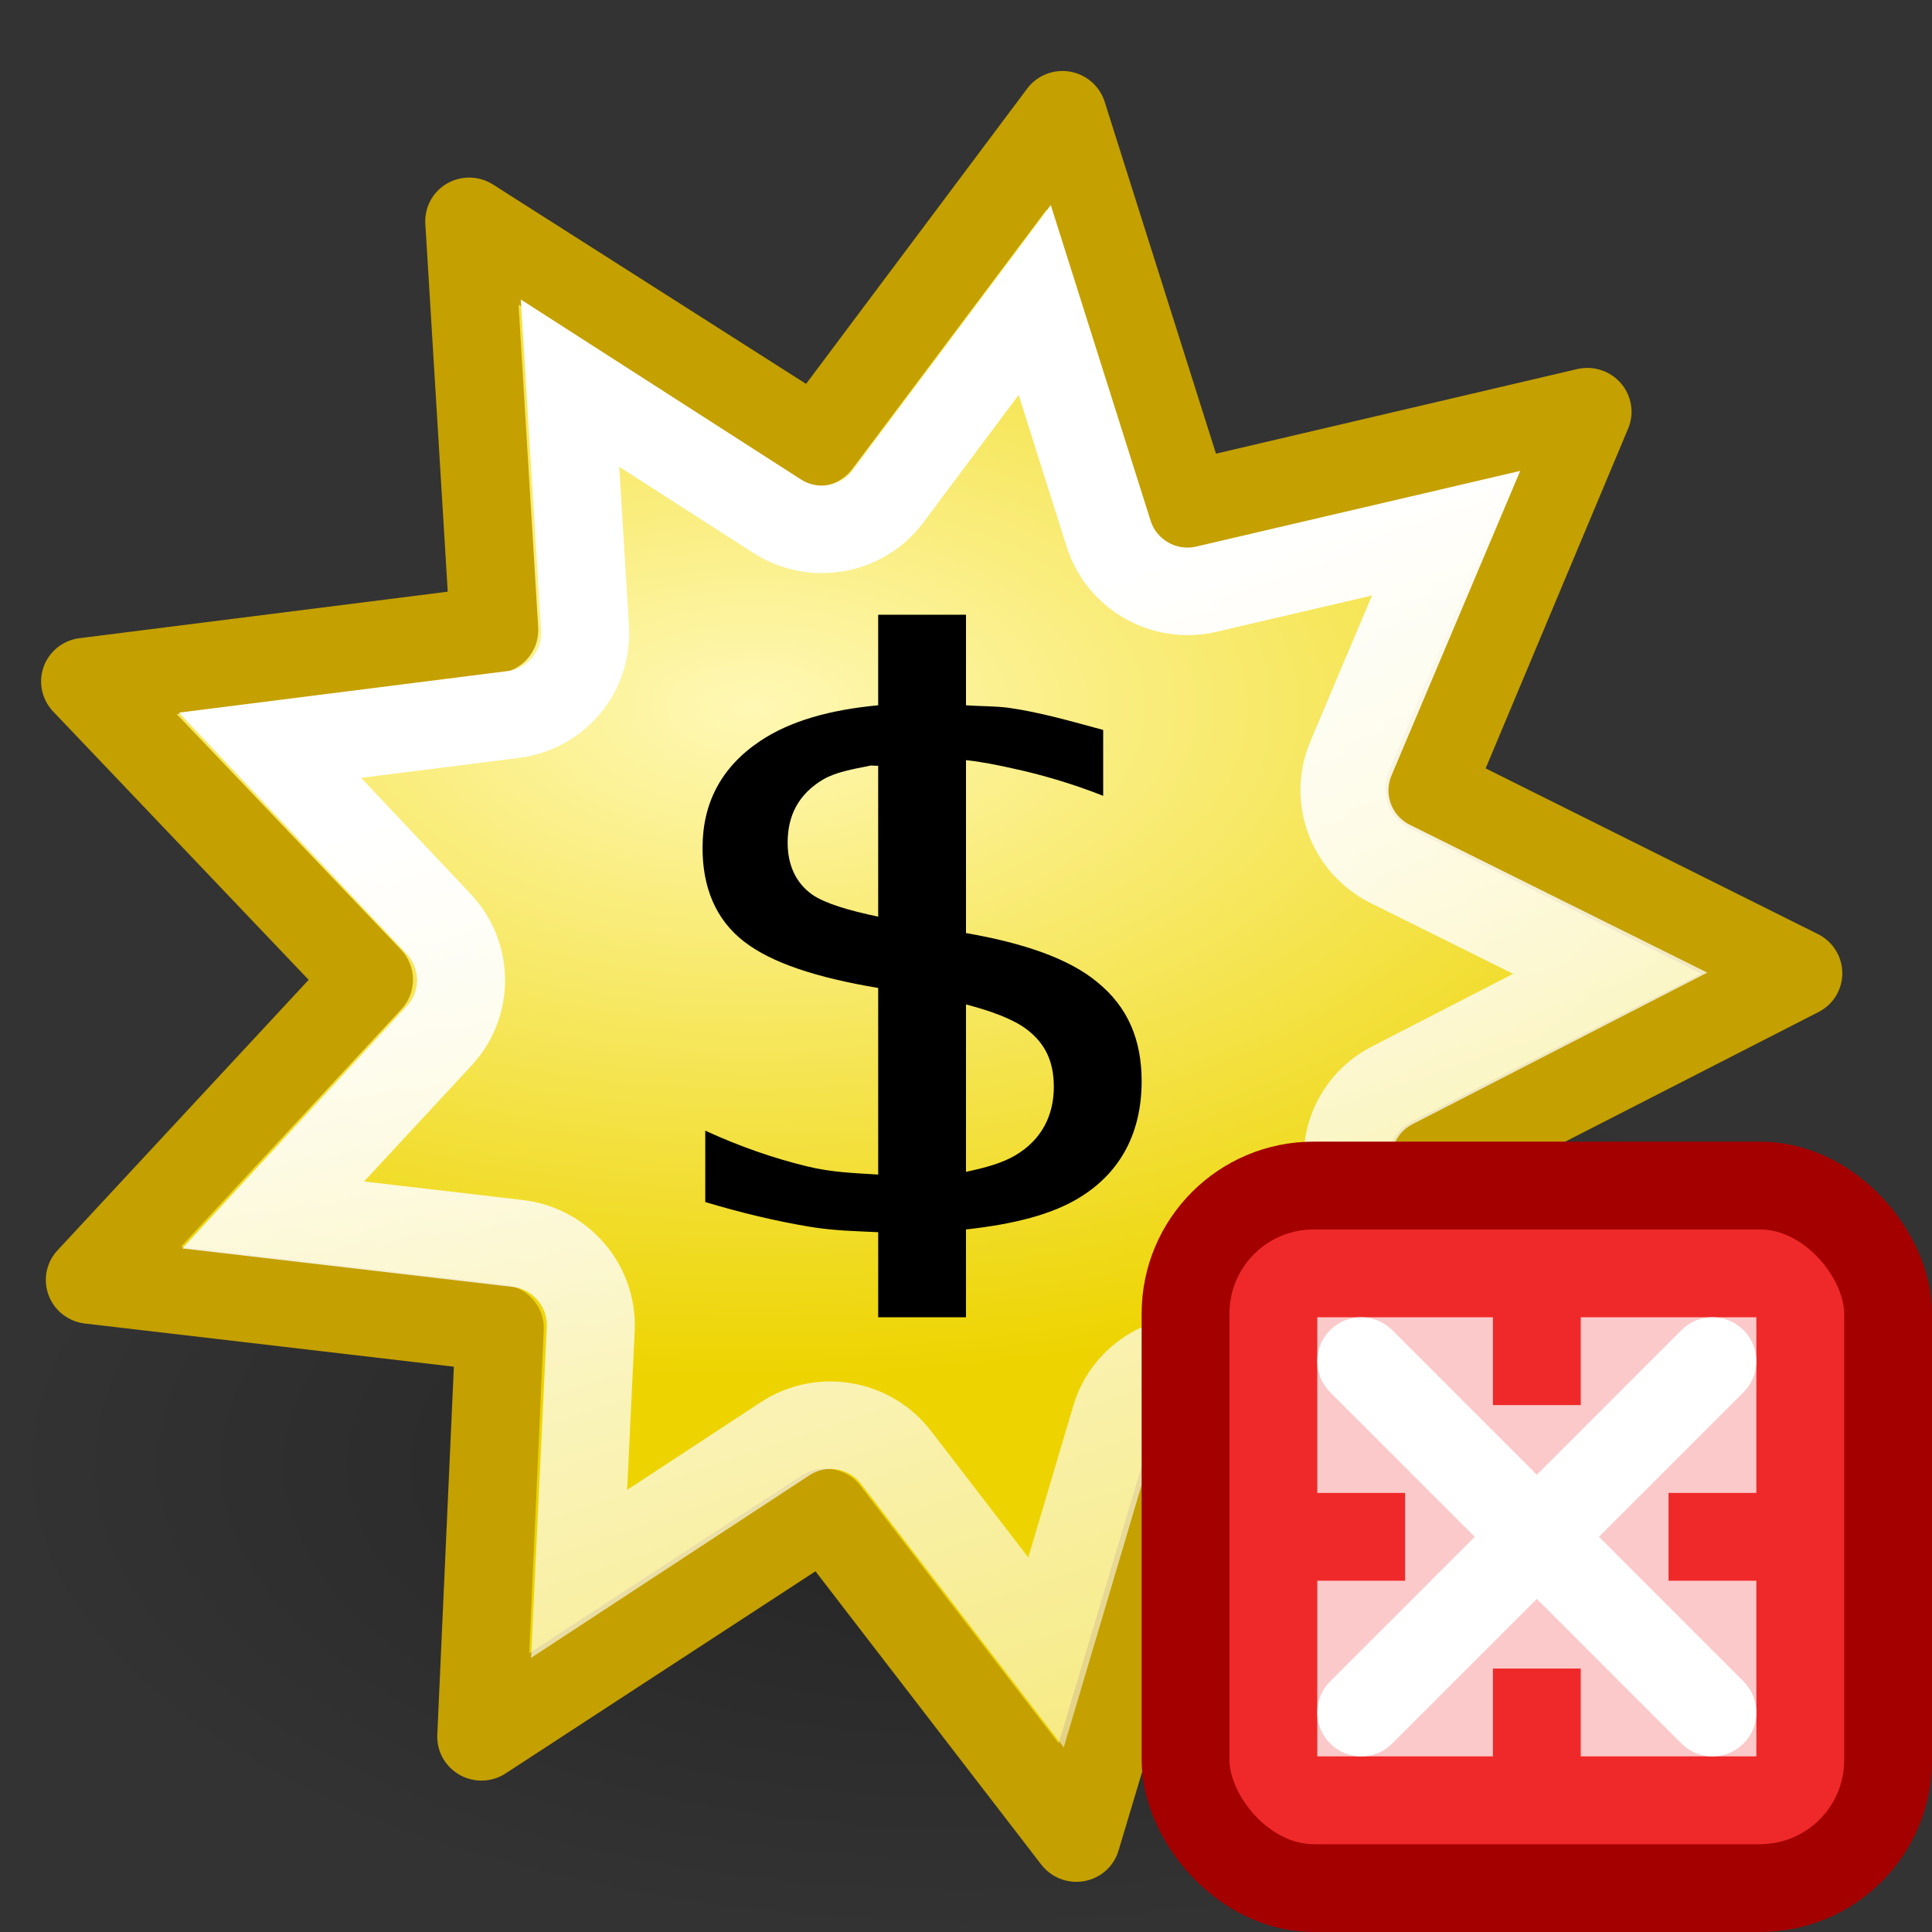 <?xml version="1.0" encoding="UTF-8" standalone="no"?>
<!-- Created with Inkscape (http://www.inkscape.org/) -->
<svg
   xmlns:dc="http://purl.org/dc/elements/1.1/"
   xmlns:cc="http://creativecommons.org/ns#"
   xmlns:rdf="http://www.w3.org/1999/02/22-rdf-syntax-ns#"
   xmlns:svg="http://www.w3.org/2000/svg"
   xmlns="http://www.w3.org/2000/svg"
   xmlns:xlink="http://www.w3.org/1999/xlink"
   xmlns:sodipodi="http://sodipodi.sourceforge.net/DTD/sodipodi-0.dtd"
   xmlns:inkscape="http://www.inkscape.org/namespaces/inkscape"
   width="22"
   height="22"
   id="svg2"
   sodipodi:version="0.32"
   inkscape:version="0.45+0.46pre0"
   version="1.0"
   sodipodi:docbase="/home/lapo/Icone"
   sodipodi:docname="ad-block-22.svg"
   inkscape:output_extension="org.inkscape.output.svg.inkscape">
  <rect width="100%" height="100%" fill="#333333" stroke="none"/>
  <defs
     id="defs4">
    <linearGradient
       inkscape:collect="always"
       id="linearGradient3270">
      <stop
         style="stop-color:#fff8b5;stop-opacity:1"
         offset="0"
         id="stop3272" />
      <stop
         style="stop-color:#edd400;stop-opacity:1"
         offset="1"
         id="stop3274" />
    </linearGradient>
    <linearGradient
       inkscape:collect="always"
       id="linearGradient3383">
      <stop
         style="stop-color:#000000;stop-opacity:1;"
         offset="0"
         id="stop3385" />
      <stop
         style="stop-color:#000000;stop-opacity:0;"
         offset="1"
         id="stop3387" />
    </linearGradient>
    <linearGradient
       inkscape:collect="always"
       id="linearGradient3360">
      <stop
         style="stop-color:#ffffff;stop-opacity:1;"
         offset="0"
         id="stop3362" />
      <stop
         style="stop-color:#ffffff;stop-opacity:0;"
         offset="1"
         id="stop3364" />
    </linearGradient>
    <radialGradient
       inkscape:collect="always"
       xlink:href="#linearGradient3383"
       id="radialGradient2589"
       gradientUnits="userSpaceOnUse"
       gradientTransform="matrix(1,0,0,0.489,0,8.048)"
       cx="11.026"
       cy="15.747"
       fx="11.026"
       fy="15.747"
       r="10.982" />
    <radialGradient
       inkscape:collect="always"
       xlink:href="#linearGradient3270"
       id="radialGradient2591"
       gradientUnits="userSpaceOnUse"
       gradientTransform="matrix(1.313,-0.297,0.162,0.724,3.948,3.687)"
       cx="-5.149"
       cy="-16.571"
       fx="-5.149"
       fy="-16.571"
       r="29.191" />
    <linearGradient
       inkscape:collect="always"
       xlink:href="#linearGradient3360"
       id="linearGradient2593"
       gradientUnits="userSpaceOnUse"
       x1="-7.721"
       y1="-5.847"
       x2="30.818"
       y2="57.718" />
  </defs>
  <sodipodi:namedview
     id="base"
     pagecolor="#ffffff"
     bordercolor="#afafaf"
     borderopacity="1"
     inkscape:pageopacity="0"
     inkscape:pageshadow="2"
     inkscape:zoom="1"
     inkscape:cx="5.7933964"
     inkscape:cy="7.7638834"
     inkscape:document-units="px"
     inkscape:current-layer="layer1"
     width="16px"
     height="16px"
     inkscape:showpageshadow="false"
     borderlayer="true"
     inkscape:window-width="1267"
     inkscape:window-height="957"
     inkscape:window-x="5"
     inkscape:window-y="24"
     showgrid="false"
     inkscape:grid-points="true"
     showborder="false">
    <inkscape:grid
       id="GridFromPre046Settings"
       type="xygrid"
       originx="0px"
       originy="0px"
       spacingx="0.5px"
       spacingy="0.5px"
       color="#0000ff"
       empcolor="#0000ff"
       opacity="0.2"
       empopacity="0.4"
       empspacing="2" />
  </sodipodi:namedview>
  <g
     inkscape:label="Livello 1"
     inkscape:groupmode="layer"
     id="layer1">
    <g
       id="g2549"
       transform="translate(30,0)">
      <path
         transform="translate(-30.044,0.928)"
         d="M 22.009,15.747 A 10.982,5.37 0 1 1 0.044,15.747 A 10.982,5.37 0 1 1 22.009,15.747 z"
         sodipodi:ry="5.3695922"
         sodipodi:rx="10.982252"
         sodipodi:cy="15.746525"
         sodipodi:cx="11.026446"
         id="path3234"
         style="opacity:0.3;fill:url(#radialGradient2589);fill-opacity:1;stroke:none;stroke-width:1;stroke-linecap:round;stroke-linejoin:miter;stroke-miterlimit:4;stroke-dasharray:none;stroke-dashoffset:0;stroke-opacity:1"
         sodipodi:type="arc" />
      <path
         transform="matrix(0.347,7.7988137e-2,-7.7457868e-2,0.344,-20.043,10.816)"
         d="M 13.464,13.378 L 12.552,26.558 L 2.428,18.07 L -6.743,27.581 L -9.043,14.57 L -22.182,15.961 L -15.58,4.516 L -26.539,-2.864 L -14.126,-7.388 L -17.777,-20.086 L -5.36,-15.572 L 0.005,-27.646 L 6.616,-16.206 L 18.487,-22.007 L 16.198,-8.994 L 29.02,-5.808 L 18.902,2.689 L 26.676,13.372 L 13.464,13.378 z"
         inkscape:randomized="0"
         inkscape:rounded="0"
         inkscape:flatsided="false"
         sodipodi:arg2="1.168794"
         sodipodi:arg1="0.8197281"
         sodipodi:r2="28.247856"
         sodipodi:r1="17.531784"
         sodipodi:cy="0.56249994"
         sodipodi:cx="1.5"
         sodipodi:sides="9"
         id="path3236"
         style="fill:url(#radialGradient2591);fill-opacity:1;stroke:#c4a000;stroke-width:2.823;stroke-linecap:round;stroke-linejoin:round;stroke-miterlimit:4;stroke-dasharray:none;stroke-dashoffset:0;stroke-opacity:1"
         sodipodi:type="star" />
      <path
         transform="matrix(0.343,7.7221803e-2,-7.6695666e-2,0.341,-19.995,10.819)"
         d="M 0.312,-21.781 L -2.938,-14.469 C -3.515,-13.2 -4.97,-12.588 -6.281,-13.062 L -13.781,-15.812 L -11.562,-8.125 C -11.175,-6.775 -11.898,-5.355 -13.219,-4.875 L -20.688,-2.156 L -14.094,2.312 C -12.927,3.101 -12.571,4.659 -13.281,5.875 L -17.25,12.75 L -9.312,11.906 C -7.92,11.762 -6.653,12.716 -6.406,14.094 L -5.031,21.969 L 0.5,16.219 C 1.469,15.191 3.071,15.095 4.156,16 L 10.281,21.125 L 10.812,13.188 C 10.903,11.786 12.064,10.693 13.469,10.688 L 21.438,10.688 L 16.75,4.25 C 15.919,3.115 16.111,1.53 17.188,0.625 L 23.281,-4.5 L 15.531,-6.406 C 14.174,-6.753 13.315,-8.09 13.562,-9.469 L 14.969,-17.312 L 7.781,-13.812 C 6.525,-13.208 5.015,-13.67 4.312,-14.875 L 0.312,-21.781 z"
         id="path3238"
         style="fill:none;fill-opacity:1;stroke:url(#linearGradient2593);stroke-width:2.851;stroke-linecap:round;stroke-linejoin:miter;stroke-miterlimit:4;stroke-dasharray:none;stroke-dashoffset:0;stroke-opacity:1"
         inkscape:original="M 0 -27.65625 L -5.375 -15.5625 L -17.78125 -20.09375 L -14.125 -7.375 L -26.53125 -2.875 L -15.59375 4.53125 L -22.1875 15.96875 L -9.03125 14.5625 L -6.75 27.59375 L 2.4375 18.0625 L 12.5625 26.5625 L 13.46875 13.375 L 26.6875 13.375 L 18.90625 2.6875 L 29.03125 -5.8125 L 16.1875 -9 L 18.5 -22 L 6.625 -16.21875 L 0 -27.65625 z "
         inkscape:radius="-2.672791"
         sodipodi:type="inkscape:offset" />
      <path
         id="path3242"
         d="M -20,7 L -20,8.031 C -20.547,8.083 -20.998,8.207 -21.344,8.438 C -21.785,8.734 -22,9.141 -22,9.656 C -22,10.102 -21.852,10.469 -21.531,10.719 C -21.216,10.965 -20.699,11.133 -20,11.25 L -20,13.375 C -20.273,13.358 -20.532,13.35 -20.812,13.281 C -21.187,13.19 -21.579,13.055 -21.969,12.875 L -21.969,13.688 C -21.563,13.81 -21.159,13.906 -20.781,13.969 C -20.502,14.015 -20.256,14.019 -20,14.031 L -20,15 L -19,15 L -19,14 C -18.459,13.94 -18.013,13.831 -17.688,13.625 C -17.224,13.333 -17,12.878 -17,12.312 C -17,11.839 -17.157,11.469 -17.5,11.188 C -17.822,10.918 -18.338,10.74 -19,10.625 L -19,8.656 C -18.824,8.674 -18.652,8.71 -18.469,8.75 C -18.145,8.82 -17.802,8.919 -17.438,9.062 L -17.438,8.312 C -17.799,8.214 -18.154,8.112 -18.5,8.062 C -18.673,8.038 -18.83,8.044 -19,8.031 L -19,7 L -20,7 z M -20.094,8.719 C -20.067,8.713 -20.028,8.724 -20,8.719 L -20,10.438 C -20.34,10.367 -20.605,10.287 -20.75,10.188 C -20.937,10.055 -21.031,9.852 -21.031,9.594 C -21.031,9.286 -20.907,9.042 -20.625,8.875 C -20.482,8.792 -20.296,8.76 -20.094,8.719 z M -19,11.438 C -18.716,11.511 -18.461,11.606 -18.312,11.719 C -18.097,11.88 -18,12.089 -18,12.375 C -18,12.703 -18.139,12.979 -18.438,13.156 C -18.587,13.245 -18.788,13.299 -19,13.344 L -19,11.438 z"
         style="font-size:8.829px;font-style:normal;font-weight:normal;fill:#000000;fill-opacity:1;stroke:none;stroke-width:1px;stroke-linecap:butt;stroke-linejoin:miter;stroke-opacity:1;font-family:Bitstream Vera Sans" />
      <g
         transform="translate(-50,0)"
         id="g3244">
        <rect
           style="opacity:1;fill:#ef2929;fill-opacity:1;fill-rule:evenodd;stroke:#a40000;stroke-width:1;stroke-linecap:square;stroke-linejoin:round;marker:none;marker-start:none;marker-mid:none;marker-end:none;stroke-miterlimit:4;stroke-dasharray:none;stroke-dashoffset:0;stroke-opacity:1;visibility:visible;display:inline;overflow:visible;enable-background:accumulate"
           id="rect3246"
           width="8"
           height="8"
           x="33.5"
           y="13.5"
           rx="1.458"
           ry="1.458" />
        <g
           id="g3248"
           style="opacity:0.75">
          <rect
             y="15"
             x="35"
             height="2"
             width="2"
             id="rect3250"
             style="opacity:1;fill:#ffffff;fill-opacity:1;fill-rule:evenodd;stroke:none;stroke-width:1;stroke-linecap:square;stroke-linejoin:round;marker:none;marker-start:none;marker-mid:none;marker-end:none;stroke-miterlimit:4;stroke-dasharray:none;stroke-dashoffset:0;stroke-opacity:1;visibility:visible;display:inline;overflow:visible;enable-background:accumulate" />
          <rect
             y="15"
             x="38"
             height="2"
             width="2"
             id="rect3252"
             style="opacity:1;fill:#ffffff;fill-opacity:1;fill-rule:evenodd;stroke:none;stroke-width:1;stroke-linecap:square;stroke-linejoin:round;marker:none;marker-start:none;marker-mid:none;marker-end:none;stroke-miterlimit:4;stroke-dasharray:none;stroke-dashoffset:0;stroke-opacity:1;visibility:visible;display:inline;overflow:visible;enable-background:accumulate" />
          <rect
             y="18"
             x="38"
             height="2"
             width="2"
             id="rect3254"
             style="opacity:1;fill:#ffffff;fill-opacity:1;fill-rule:evenodd;stroke:none;stroke-width:1;stroke-linecap:square;stroke-linejoin:round;marker:none;marker-start:none;marker-mid:none;marker-end:none;stroke-miterlimit:4;stroke-dasharray:none;stroke-dashoffset:0;stroke-opacity:1;visibility:visible;display:inline;overflow:visible;enable-background:accumulate" />
          <rect
             y="18"
             x="35"
             height="2"
             width="2"
             id="rect3256"
             style="opacity:1;fill:#ffffff;fill-opacity:1;fill-rule:evenodd;stroke:none;stroke-width:1;stroke-linecap:square;stroke-linejoin:round;marker:none;marker-start:none;marker-mid:none;marker-end:none;stroke-miterlimit:4;stroke-dasharray:none;stroke-dashoffset:0;stroke-opacity:1;visibility:visible;display:inline;overflow:visible;enable-background:accumulate" />
          <rect
             y="16"
             x="36"
             height="3"
             width="3"
             id="rect3258"
             style="opacity:1;fill:#ffffff;fill-opacity:1;fill-rule:evenodd;stroke:none;stroke-width:1;stroke-linecap:square;stroke-linejoin:round;marker:none;marker-start:none;marker-mid:none;marker-end:none;stroke-miterlimit:4;stroke-dasharray:none;stroke-dashoffset:0;stroke-opacity:1;visibility:visible;display:inline;overflow:visible;enable-background:accumulate" />
        </g>
        <path
           style="fill:none;fill-rule:evenodd;stroke:#ffffff;stroke-width:1px;stroke-linecap:round;stroke-linejoin:miter;stroke-opacity:1"
           d="M 35.5,19.5 L 39.5,15.5"
           id="path3260" />
        <path
           style="fill:none;fill-rule:evenodd;stroke:#ffffff;stroke-width:1px;stroke-linecap:round;stroke-linejoin:miter;stroke-opacity:1"
           d="M 39.5,19.5 L 35.5,15.5"
           id="path3262" />
      </g>
    </g>
  </g>
</svg>
